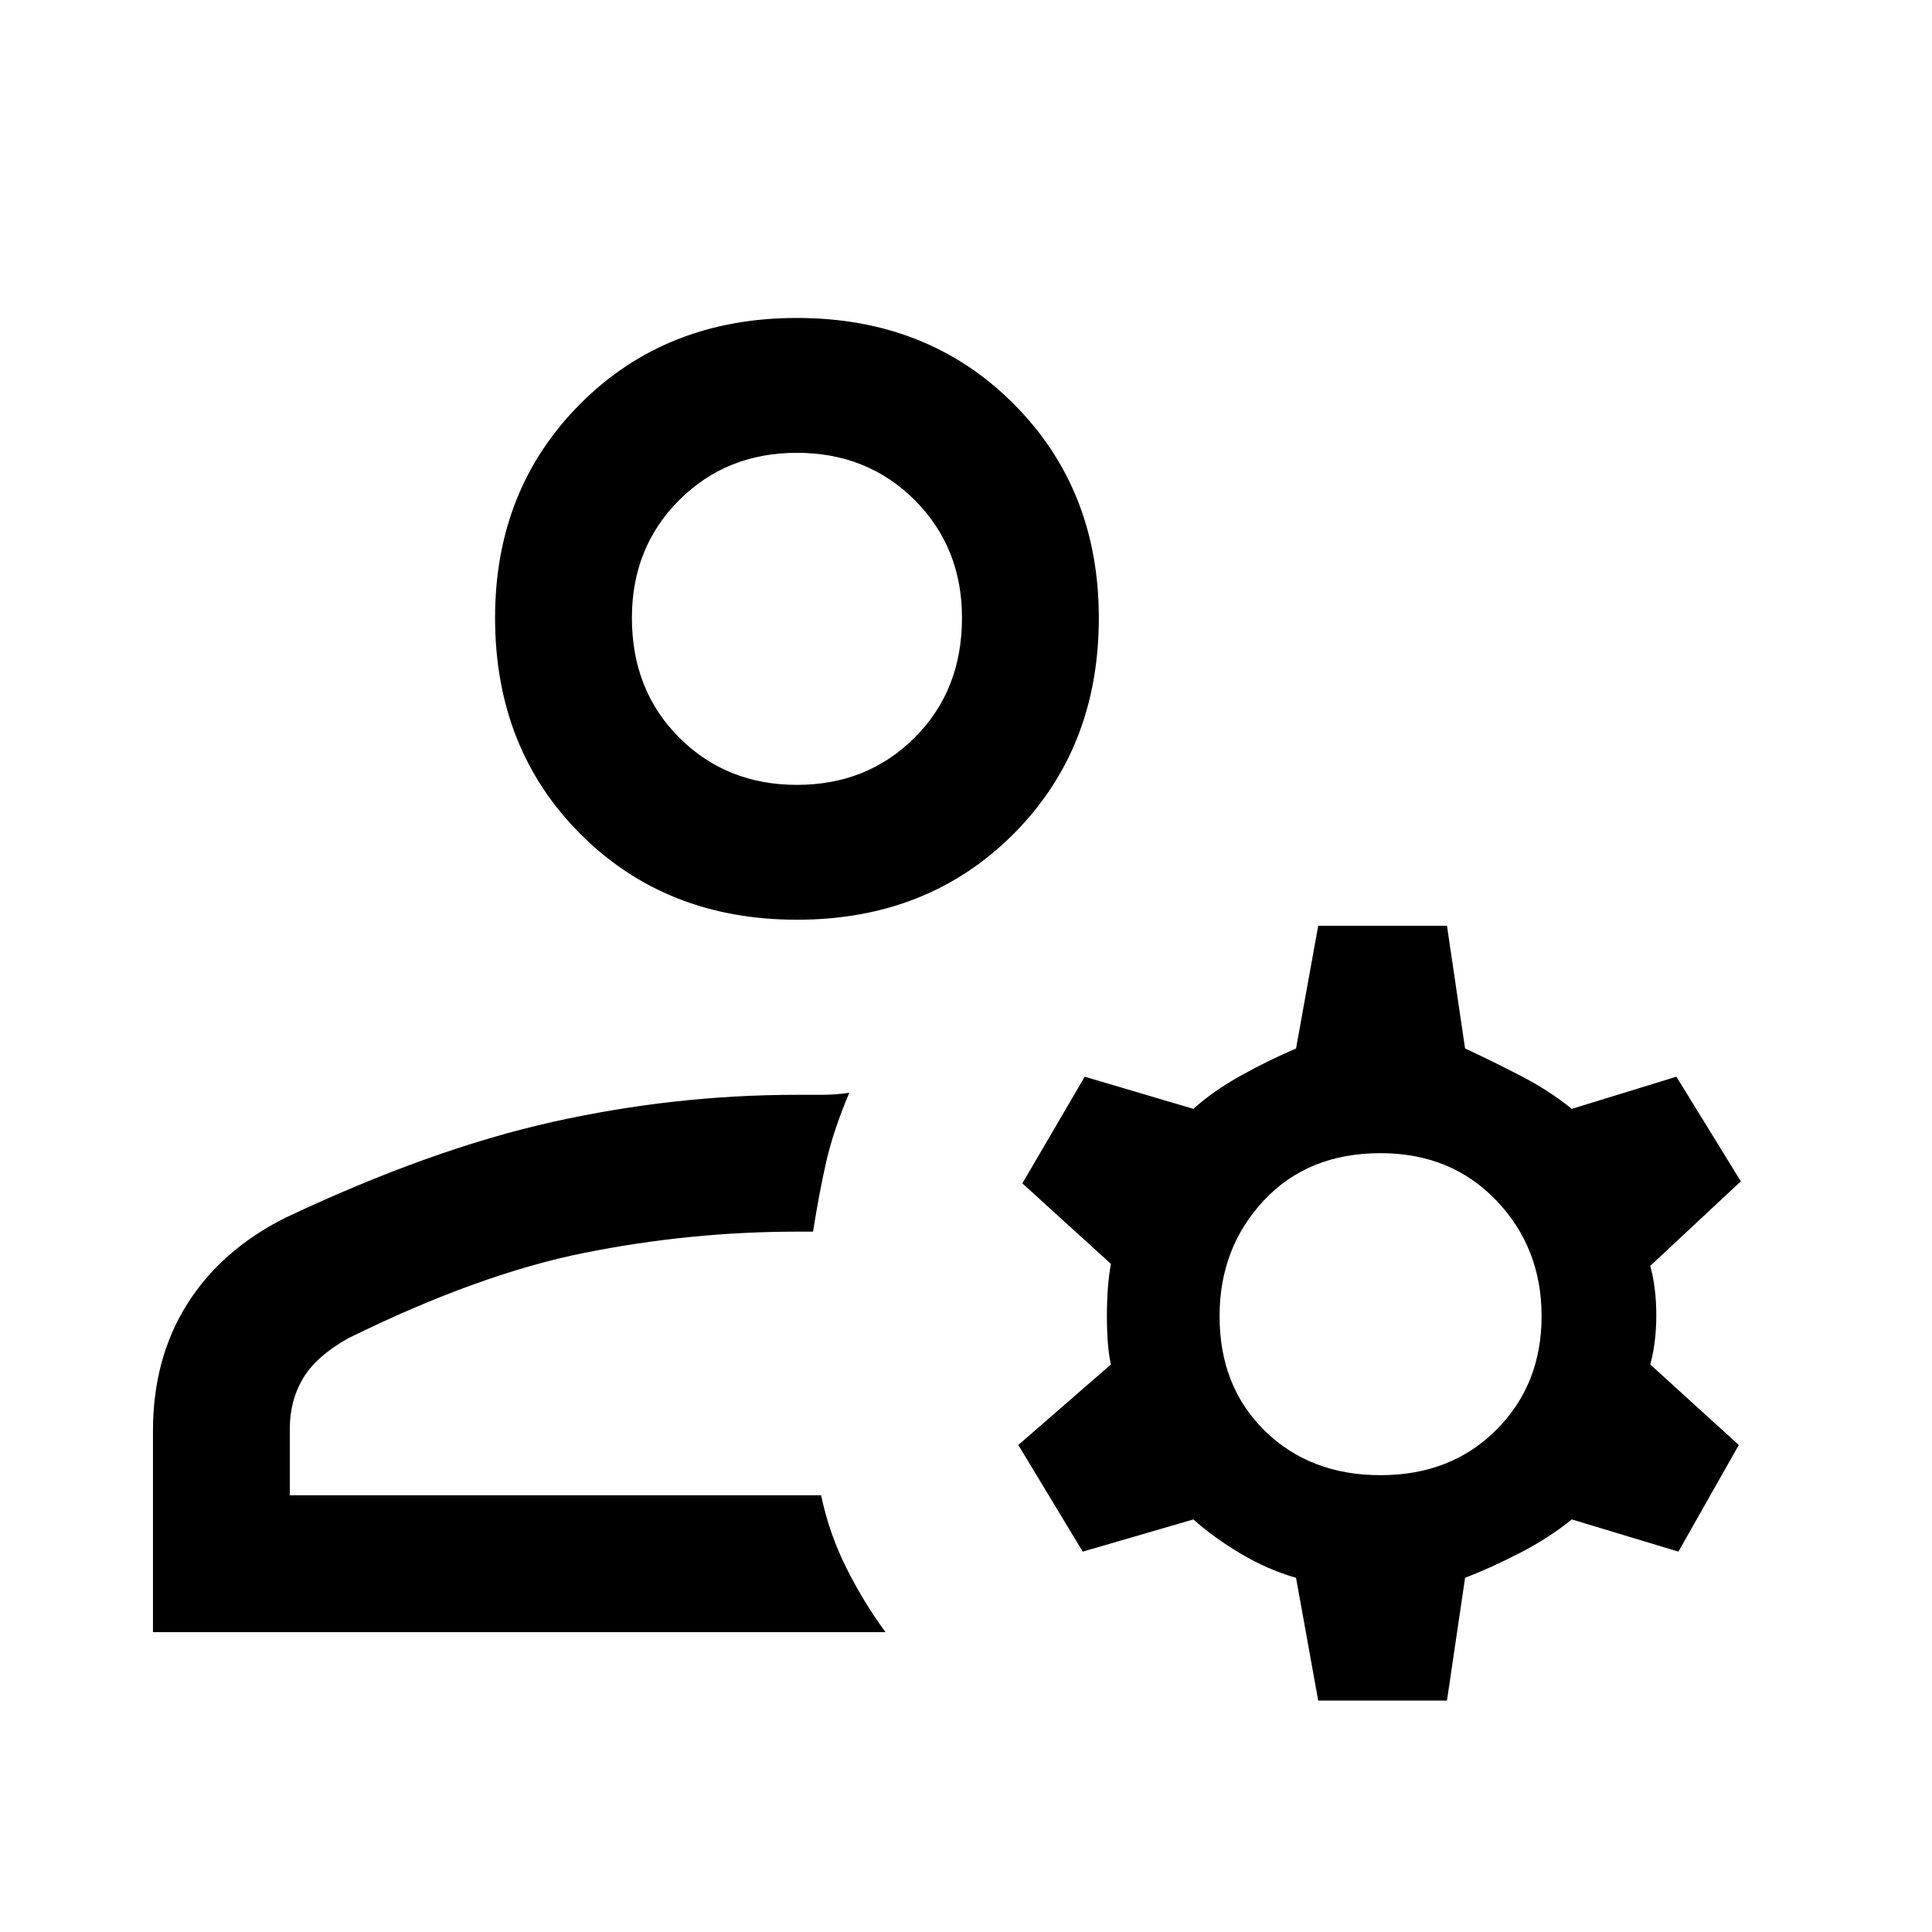 <svg xmlns="http://www.w3.org/2000/svg" height="40" width="40"><path d="M16.5 19.042Q13.792 19.042 12.021 17.271Q10.25 15.5 10.25 12.792Q10.25 10.125 12.021 8.354Q13.792 6.583 16.5 6.583Q19.208 6.583 20.979 8.354Q22.75 10.125 22.75 12.792Q22.75 15.5 20.979 17.271Q19.208 19.042 16.5 19.042ZM3.167 33.792V29.625Q3.167 28.125 3.875 27Q4.583 25.875 5.917 25.208Q8.917 23.792 11.438 23.229Q13.958 22.667 16.5 22.667Q16.75 22.667 17.021 22.667Q17.292 22.667 17.583 22.625Q17.25 23.417 17.104 24.062Q16.958 24.708 16.833 25.5H16.5Q14.292 25.5 12.104 25.938Q9.917 26.375 7.208 27.708Q6.542 28.083 6.271 28.542Q6 29 6 29.583V30.958H17Q17.167 31.75 17.521 32.458Q17.875 33.167 18.333 33.792ZM27.292 35.208 26.833 32.667Q26.25 32.5 25.688 32.167Q25.125 31.833 24.708 31.458L22.417 32.125L21.083 29.917L23 28.25Q22.917 27.875 22.917 27.25Q22.917 26.625 23 26.167L21.167 24.5L22.458 22.292L24.708 22.958Q25.125 22.583 25.688 22.271Q26.25 21.958 26.833 21.708L27.292 19.167H29.958L30.333 21.708Q30.875 21.958 31.479 22.271Q32.083 22.583 32.542 22.958L34.708 22.292L36.042 24.458L34.167 26.208Q34.292 26.667 34.292 27.229Q34.292 27.792 34.167 28.25L36 29.917L34.75 32.125L32.542 31.458Q32.083 31.833 31.479 32.146Q30.875 32.458 30.333 32.667L29.958 35.208ZM28.583 30.542Q30.042 30.542 30.979 29.604Q31.917 28.667 31.917 27.25Q31.917 25.833 30.979 24.854Q30.042 23.875 28.583 23.875Q27.083 23.875 26.167 24.854Q25.25 25.833 25.25 27.25Q25.25 28.708 26.188 29.625Q27.125 30.542 28.583 30.542ZM16.5 16.25Q17.958 16.25 18.938 15.271Q19.917 14.292 19.917 12.792Q19.917 11.333 18.938 10.354Q17.958 9.375 16.5 9.375Q15.042 9.375 14.062 10.354Q13.083 11.333 13.083 12.792Q13.083 14.292 14.062 15.271Q15.042 16.25 16.5 16.25ZM16.5 12.792Q16.5 12.792 16.5 12.792Q16.5 12.792 16.5 12.792Q16.5 12.792 16.5 12.792Q16.5 12.792 16.5 12.792Q16.5 12.792 16.5 12.792Q16.5 12.792 16.5 12.792Q16.5 12.792 16.5 12.792Q16.5 12.792 16.5 12.792ZM17 30.958Q17 30.958 17 30.958Q17 30.958 17 30.958Q17 30.958 17 30.958Q17 30.958 17 30.958Q17 30.958 17 30.958Q17 30.958 17 30.958Z"/></svg>